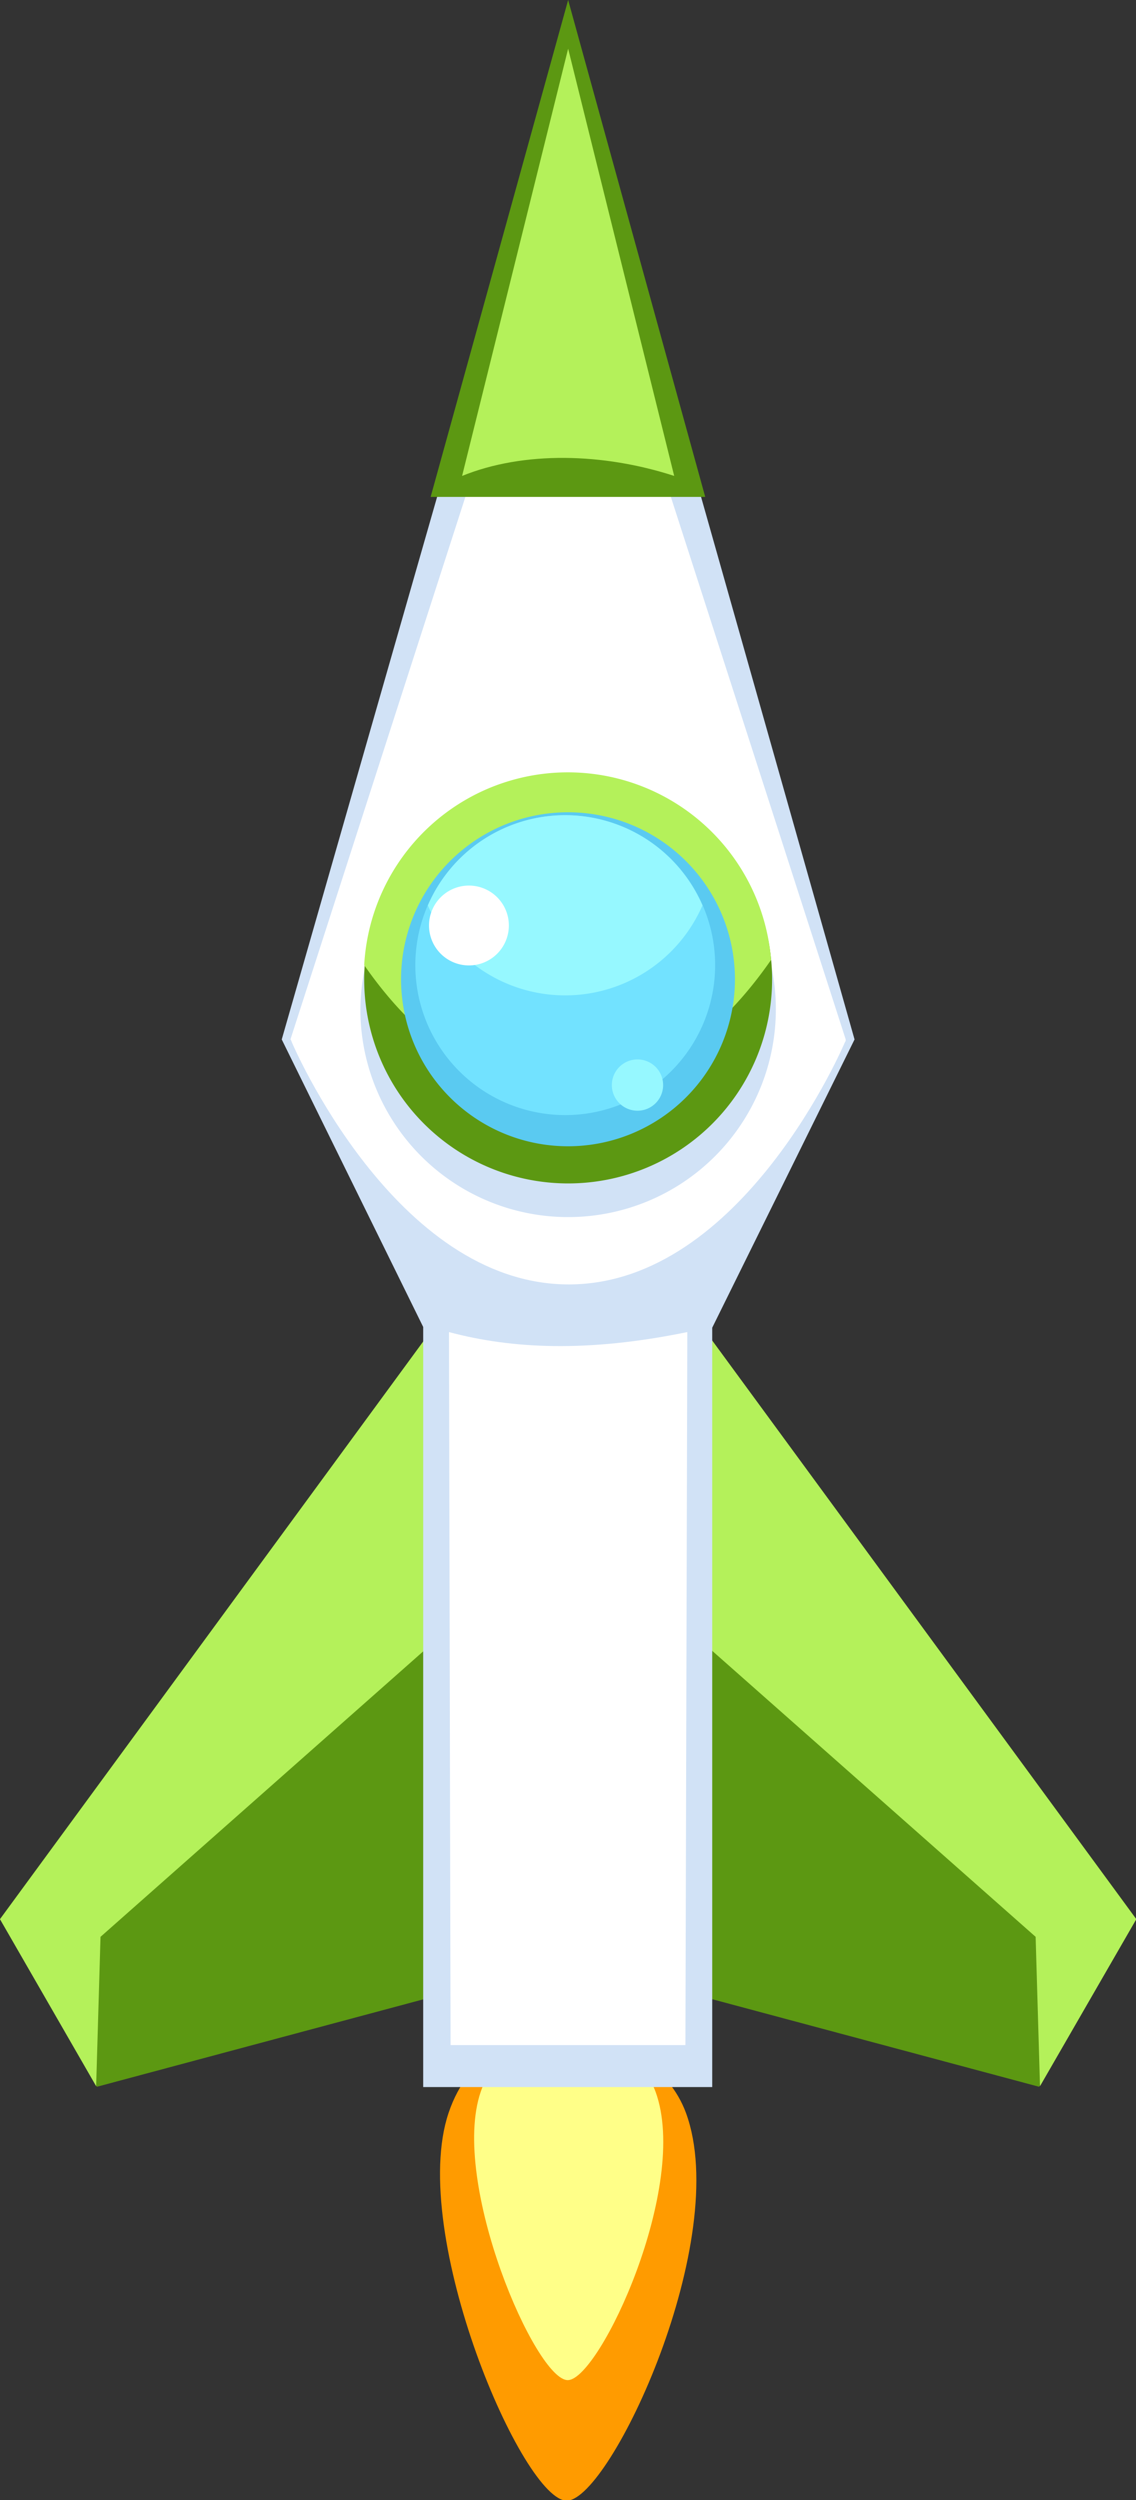 <svg xmlns="http://www.w3.org/2000/svg" viewBox="0 0 77.98 171.57"><rect x="0" y="0" width="77.98" height="171.57" fill="#333333" stroke="none"/><defs><style>.cls-1{fill:#5c9812;}.cls-2{fill:#b4f15a;}.cls-3{fill:#ff9b00;}.cls-4{fill:#ff8;}.cls-5{fill:#d1e2f6;}.cls-6{fill:#fff;}.cls-7{fill:#5acaf1;}.cls-8{fill:#72e2ff;}.cls-9{fill:#96f8ff;}</style></defs><title>Asset 15</title><g id="Layer_2" data-name="Layer 2"><g id="ps_flip_30012017_17"><g id="g10612"><path id="path8103" class="cls-1" d="M47.88,90.64v46.28l23.45,6.28L78,131.69Z"/><path id="path25912" class="cls-2" d="M47.9,90.64,78,131.7l-6.61,11.46-.3-10.25L47.9,112.41Z"/><path id="path25936" class="cls-1" d="M30.1,90.64v46.28L6.65,143.2,0,131.69Z"/><path id="path25938" class="cls-2" d="M30.09,90.64,0,131.7l6.6,11.46.3-10.25,23.18-20.5Z"/><path id="path25908" class="cls-3" d="M47.09,145c3.18,8.67-5.15,26.45-8.15,26.6S28,153.32,30.79,145,44.76,138.63,47.09,145Z"/><path id="path25910" class="cls-4" d="M45,143.54c2.36,6.45-3.81,19.68-6,19.79s-8.13-13.57-6-19.79S43.27,138.82,45,143.54Z"/><path id="rect8100" class="cls-5" d="M39.12,2.28,58.66,71.33,48.89,91.11v52.11H29.05V91.06L19.34,71.33Z"/><path id="path25896" class="cls-6" d="M39,12.23,58.05,71.32l0,.11-.06.11s-7,16.6-18.95,16.6-19-16.6-19-16.6L20,71.43l-.06-.11Z"/><path id="rect8116" class="cls-1" d="M39,0l9.41,34.1H29.56Z"/><path id="path25121" class="cls-5" d="M24.74,69.52A14.26,14.26,0,1,0,39,55,14.37,14.37,0,0,0,24.74,69.52Z"/><path id="path25123" class="cls-1" d="M25,67.21a14,14,0,1,0,14-14A14,14,0,0,0,25,67.21Z"/><path id="path25125" class="cls-2" d="M39,53A14,14,0,0,1,52.93,65.87v0C49.55,70.74,45,74.47,39,74.64s-10.59-3.5-14-8.41A14,14,0,0,1,39,53Z"/><path id="path25129" class="cls-7" d="M27.53,67.21A11.46,11.46,0,1,0,39,55.74,11.46,11.46,0,0,0,27.53,67.21Z"/><path id="path25131" class="cls-8" d="M28.51,66.23A10.29,10.29,0,1,0,38.8,55.94,10.29,10.29,0,0,0,28.51,66.23Z"/><path id="path25133" class="cls-9" d="M38.79,55.94a10.28,10.28,0,0,1,9.43,6.19,10.28,10.28,0,0,1-18.85,0A10.27,10.27,0,0,1,38.79,55.94Z"/><path id="path25135" class="cls-6" d="M29.45,63.51a2.74,2.74,0,1,0,2.74-2.74A2.74,2.74,0,0,0,29.45,63.51Z"/><path id="path25137" class="cls-9" d="M42,74.46a1.76,1.76,0,1,0,1.76-1.76A1.76,1.76,0,0,0,42,74.46Z"/><path id="path25901" class="cls-6" d="M47.18,91.43l-.13,48.91H30.93l-.11-48.93c4.3,1.15,9.5,1.41,16.36,0Z"/><path id="path25950" class="cls-2" d="M39,3.34l7.28,29.32c-4.86-1.58-10.32-1.72-14.56,0Z"/></g></g></g></svg>